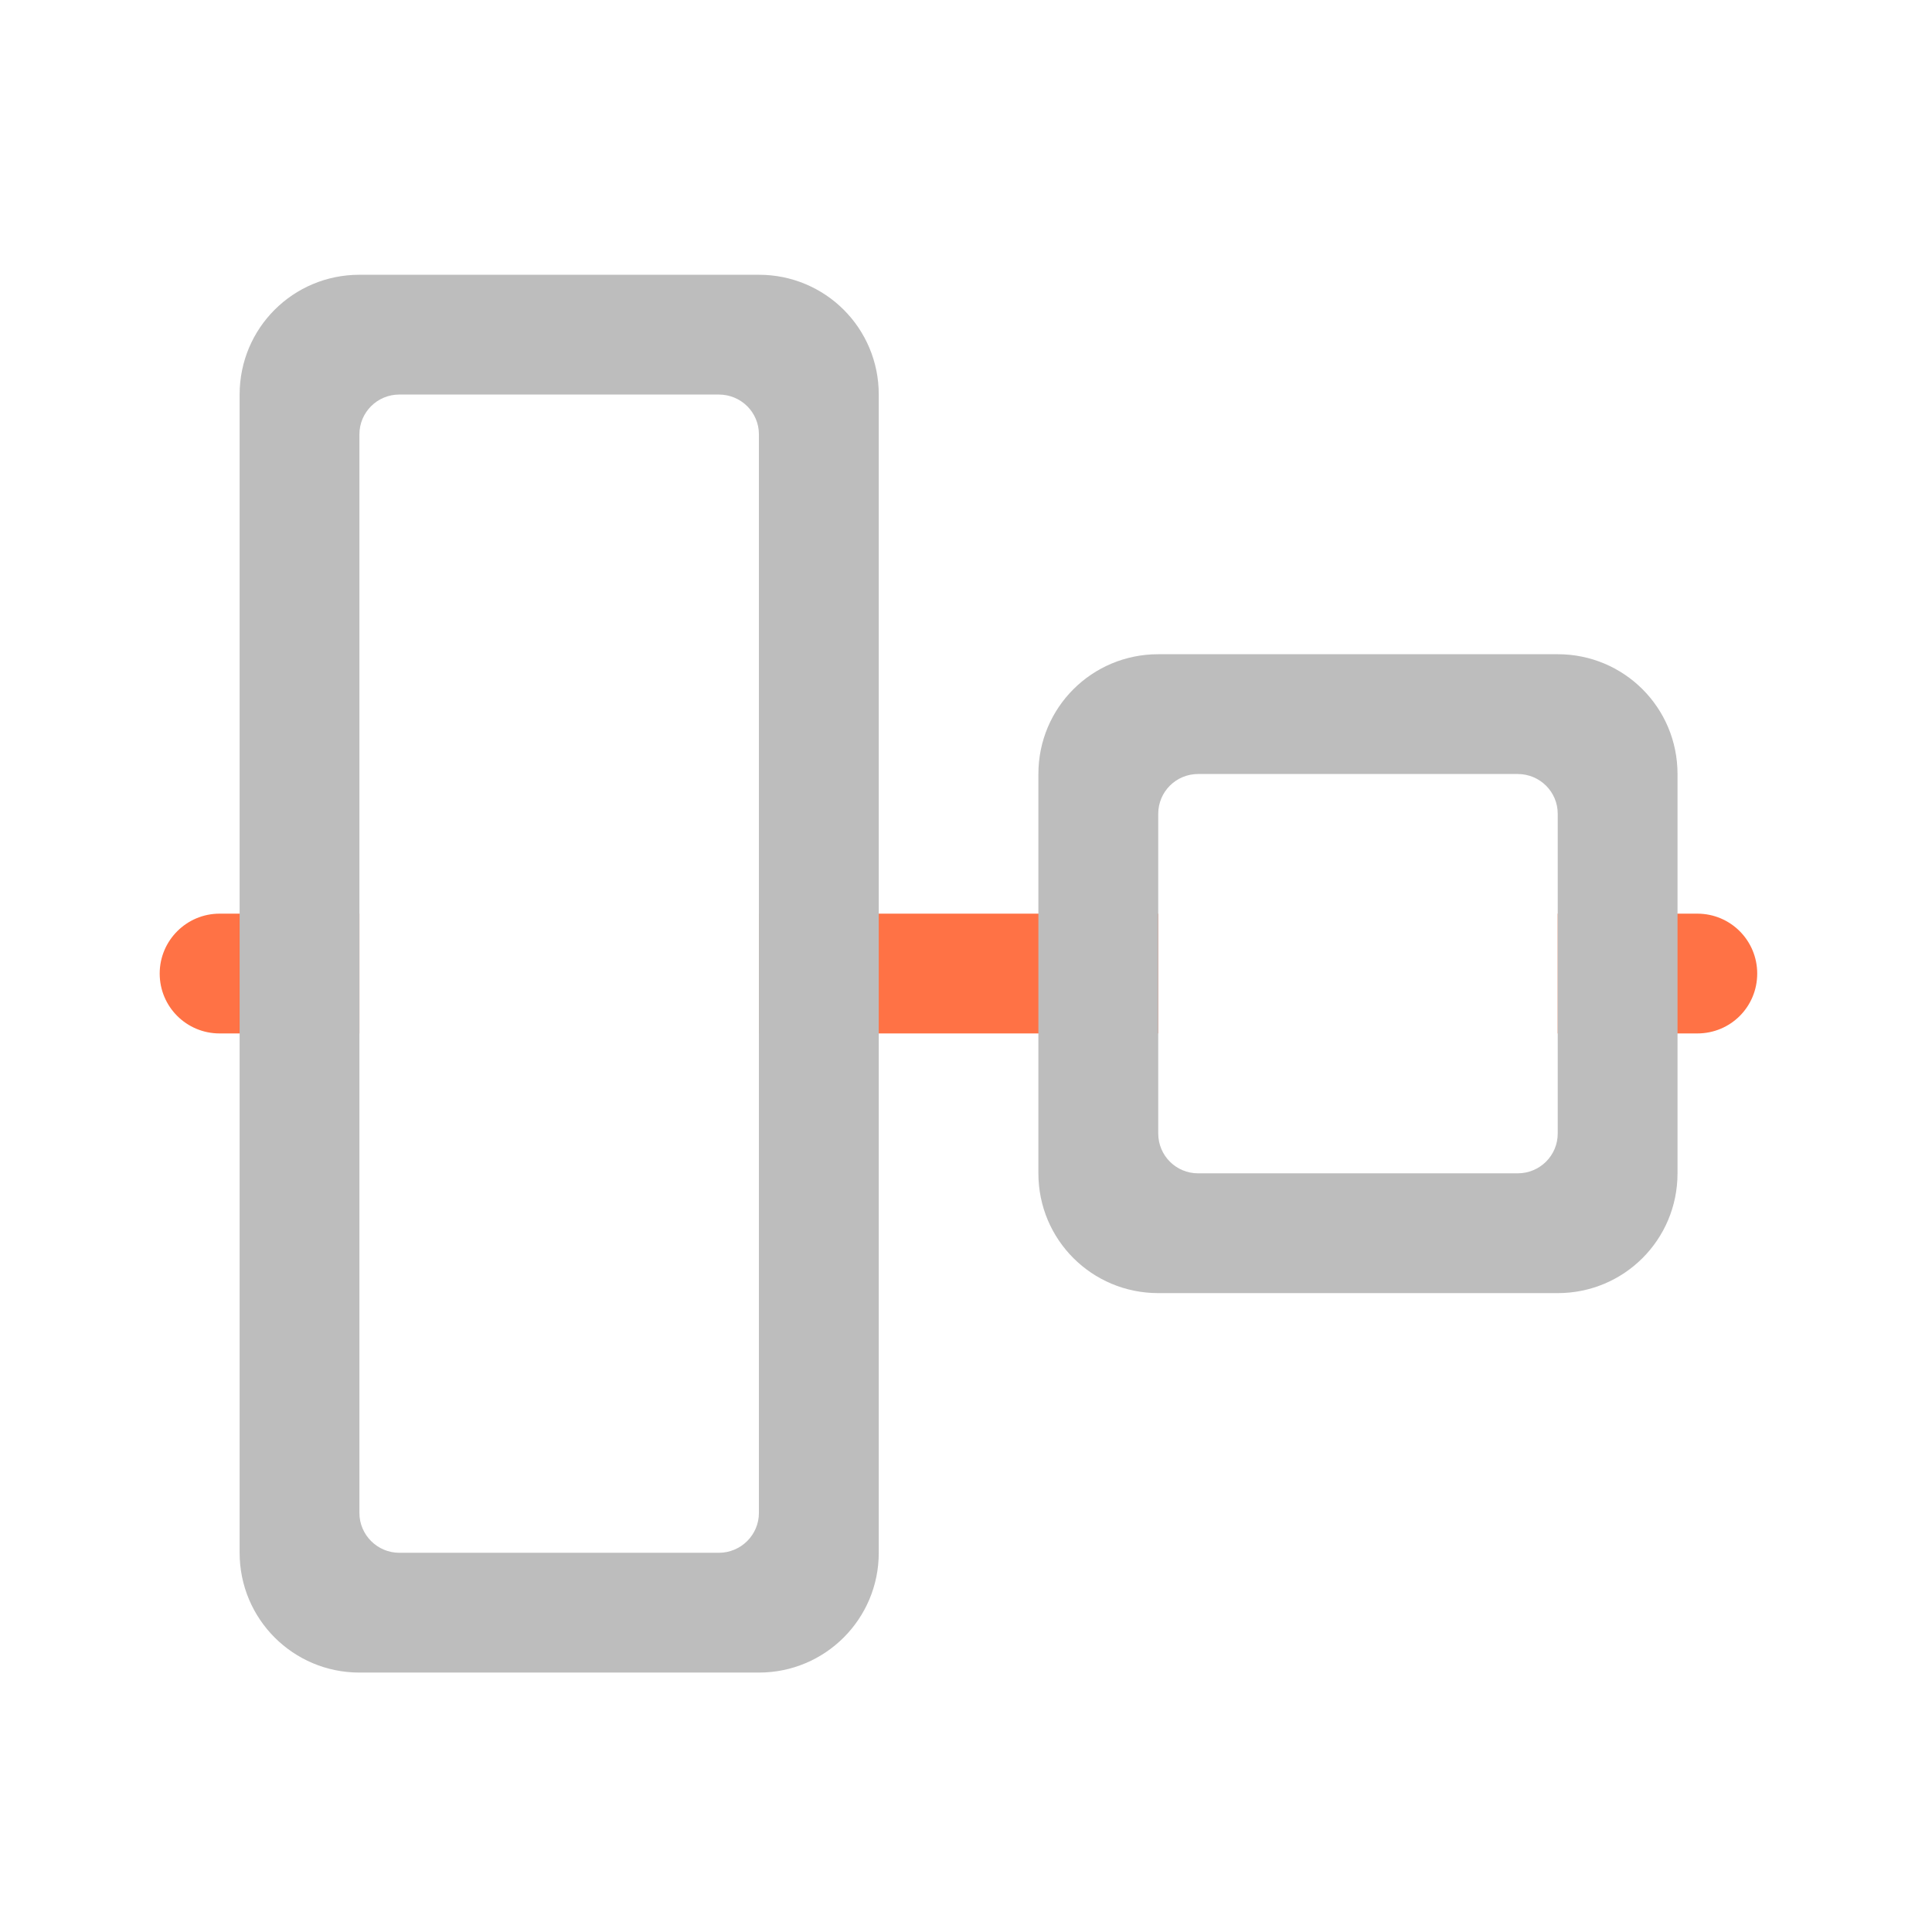 <?xml version="1.0" encoding="UTF-8"?>
<svg xmlns="http://www.w3.org/2000/svg" xmlns:xlink="http://www.w3.org/1999/xlink" width="32pt" height="32pt" viewBox="0 0 32 32" version="1.1">
<g id="surface1">
<path style=" stroke:none;fill-rule:nonzero;fill:rgb(100%,43.922%,26.275%);fill-opacity:0.988;" d="M 3.637 15.133 C 3.09 15.133 2.645 15.578 2.645 16.125 C 2.645 16.676 3.09 17.117 3.637 17.117 L 5.953 17.117 L 5.953 15.133 Z M 12.57 15.133 L 12.57 17.117 L 19.184 17.117 L 19.184 15.133 Z M 25.801 15.133 L 25.801 17.117 L 28.113 17.117 C 28.664 17.117 29.105 16.676 29.105 16.125 C 29.105 15.578 28.664 15.133 28.113 15.133 Z M 25.801 15.133 "/>
<path style=" stroke:none;fill-rule:nonzero;fill:rgb(74.118%,74.118%,74.118%);fill-opacity:1;" d="M 27.785 19.434 C 27.785 20.535 26.898 21.418 25.801 21.418 L 19.184 21.418 C 18.086 21.418 17.199 20.535 17.199 19.434 L 17.199 12.82 C 17.199 11.719 18.086 10.836 19.184 10.836 L 25.801 10.836 C 26.898 10.836 27.785 11.719 27.785 12.82 Z M 25.801 18.773 L 25.801 13.48 C 25.801 13.113 25.504 12.82 25.137 12.82 L 19.844 12.82 C 19.48 12.82 19.184 13.113 19.184 13.48 L 19.184 18.773 C 19.184 19.141 19.48 19.434 19.844 19.434 L 25.137 19.434 C 25.504 19.434 25.801 19.141 25.801 18.773 Z M 25.801 18.773 "/>
<path style=" stroke:none;fill-rule:nonzero;fill:rgb(74.118%,74.118%,74.118%);fill-opacity:1;" d="M 12.57 4.551 C 13.668 4.551 14.555 5.434 14.555 6.535 L 14.555 25.719 C 14.555 26.816 13.668 27.703 12.57 27.703 L 5.953 27.703 C 4.855 27.703 3.969 26.816 3.969 25.719 L 3.969 6.535 C 3.969 5.434 4.855 4.551 5.953 4.551 Z M 11.906 6.535 L 6.613 6.535 C 6.25 6.535 5.953 6.828 5.953 7.195 L 5.953 25.059 C 5.953 25.422 6.25 25.719 6.613 25.719 L 11.906 25.719 C 12.273 25.719 12.57 25.422 12.57 25.059 L 12.57 7.195 C 12.57 6.828 12.273 6.535 11.906 6.535 Z M 11.906 6.535 "/>
</g>
</svg>
